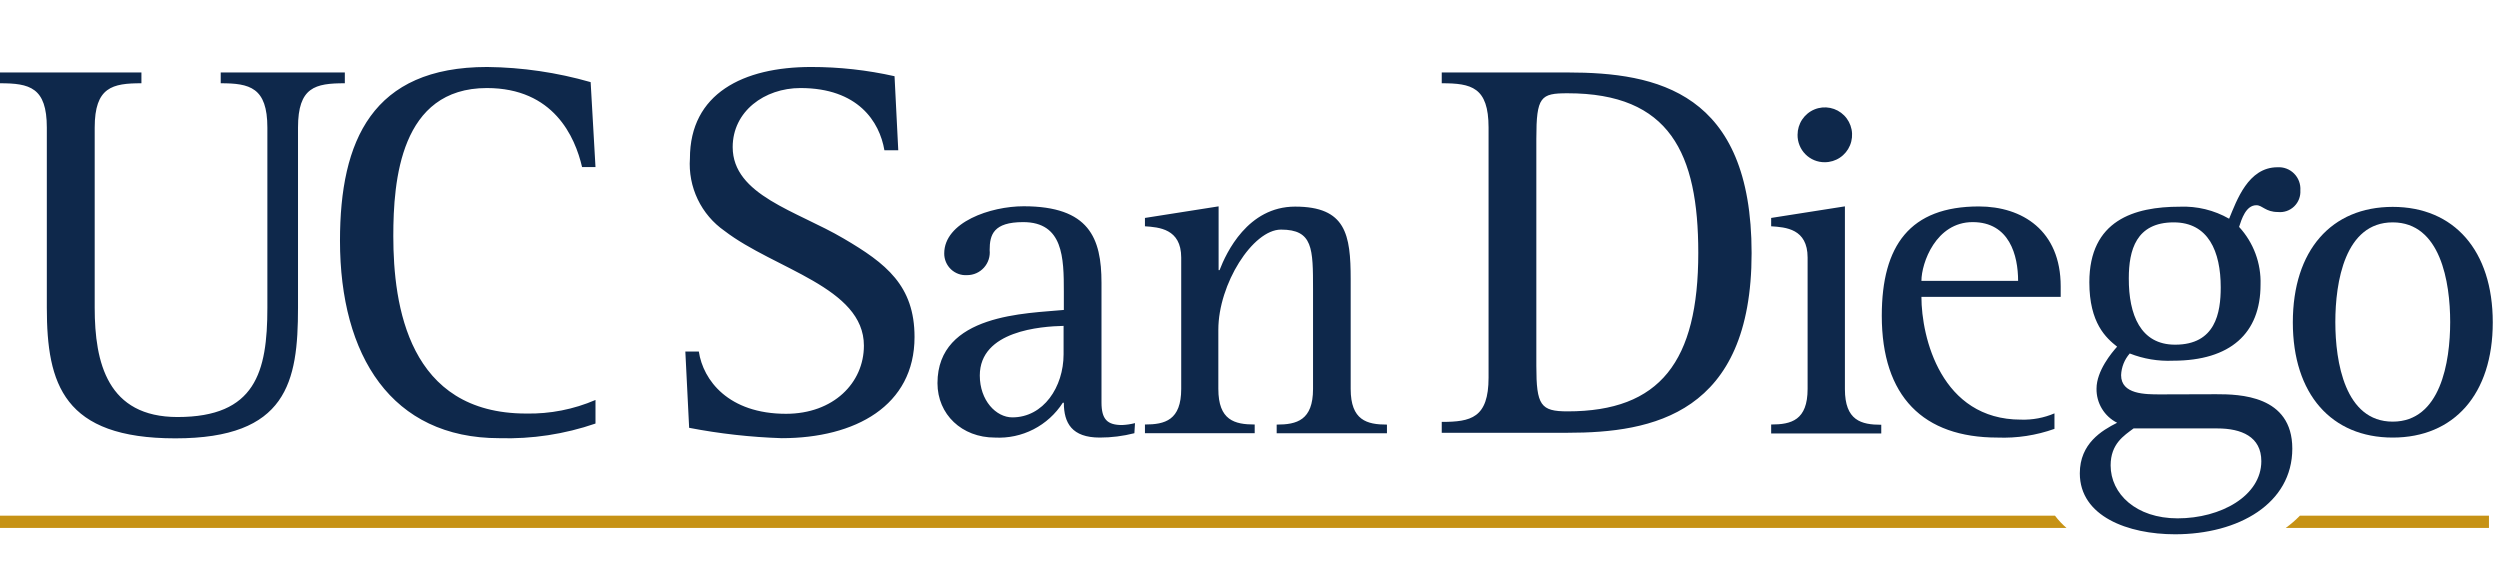 <svg width="310" height="72" viewBox="0 0 310 72" fill="none" xmlns="http://www.w3.org/2000/svg">
<g clip-path="url(#clip0_4_123)">
<path d="M36.953 38.164C36.953 47.35 35.622 54.355 21.745 54.355C7.867 54.355 5.806 47.641 5.806 38.164V15.819C5.806 10.832 3.671 10.325 0 10.325V8.986H17.537V10.325C13.942 10.325 11.742 10.789 11.742 15.819V38.164C11.742 45.007 13.341 51.711 22.013 51.711C31.672 51.711 33.154 46.141 33.154 38.164V15.819C33.154 10.832 30.953 10.325 27.369 10.325V8.986H42.759V10.325C39.089 10.325 36.953 10.789 36.953 15.819V38.164ZM73.841 52.52C70.004 53.841 65.961 54.456 61.907 54.334C48.566 54.334 42.158 44.133 42.158 29.841C42.158 17.427 46.162 8.306 60.404 8.306C64.747 8.353 69.064 8.985 73.24 10.184L73.841 20.72H72.178C71.308 16.963 68.647 10.918 60.372 10.918C49.639 10.918 48.77 22.393 48.77 29.269C48.77 37.904 50.648 51.279 65.255 51.279C68.204 51.337 71.131 50.763 73.841 49.595V52.52ZM109.667 18.636C109.066 15.085 106.394 10.918 99.257 10.918C94.792 10.918 90.853 13.811 90.853 18.237C90.853 24.206 98.795 26.149 104.601 29.571C109.871 32.658 113.402 35.411 113.402 41.791C113.402 50.307 106.061 54.334 96.927 54.334C93.076 54.208 89.239 53.779 85.454 53.049L84.982 43.593H86.656C87.182 47.145 90.327 51.311 97.464 51.311C103.335 51.311 107.124 47.49 107.124 42.859C107.124 35.616 96.047 33.392 89.844 28.632C88.414 27.637 87.266 26.285 86.513 24.708C85.76 23.132 85.428 21.385 85.551 19.64C85.551 11.598 92.162 8.306 100.577 8.306C104.057 8.303 107.527 8.687 110.923 9.45L111.385 18.636H109.667ZM140.664 53.718C139.26 54.077 137.818 54.259 136.37 54.258C132.925 54.258 131.916 52.466 131.916 49.94H131.788C130.885 51.342 129.631 52.479 128.152 53.237C126.672 53.996 125.02 54.348 123.362 54.258C119.273 54.258 116.247 51.387 116.247 47.512C116.247 38.876 127.409 38.876 131.916 38.433V36.177C131.916 31.989 131.852 27.542 126.872 27.542C123.191 27.542 122.718 29.096 122.718 31.007C122.759 31.4 122.717 31.797 122.595 32.172C122.473 32.547 122.275 32.893 122.011 33.186C121.748 33.479 121.427 33.714 121.068 33.874C120.709 34.034 120.321 34.116 119.928 34.116C119.562 34.141 119.196 34.09 118.851 33.966C118.506 33.842 118.19 33.648 117.923 33.396C117.656 33.144 117.443 32.839 117.299 32.5C117.155 32.161 117.081 31.796 117.084 31.428C117.084 27.542 122.836 25.577 126.926 25.577C135.061 25.577 136.585 29.517 136.585 35.066V49.897C136.585 51.991 137.293 52.704 139.139 52.704C139.679 52.682 140.216 52.602 140.739 52.466L140.664 53.718ZM131.884 40.409C129.094 40.474 121.495 41.002 121.495 46.562C121.495 49.66 123.513 51.754 125.53 51.754C129.394 51.754 131.884 47.986 131.884 43.928V40.409ZM141.973 52.639C144.452 52.639 146.47 52.11 146.47 48.224V31.935C146.47 28.351 143.679 28.179 141.973 28.06V27.024L151.107 25.588V33.5H151.225C152.051 31.341 154.723 25.62 160.594 25.62C166.894 25.62 167.485 29.075 167.485 34.634V48.235C167.485 52.121 169.502 52.65 171.982 52.65V53.729H158.308V52.65C160.798 52.65 162.816 52.121 162.816 48.235V35.929C162.816 30.802 162.816 28.47 158.845 28.47C155.346 28.47 151.074 35.217 151.074 40.884V48.224C151.074 52.11 153.081 52.639 155.582 52.639V53.718H141.973V52.639ZM178.776 52.315C182.382 52.315 184.582 51.84 184.582 46.821V15.819C184.582 10.789 182.435 10.325 178.776 10.325V8.986H194.392C205.457 8.986 217.199 11.393 217.199 31.385C217.199 51.376 204.867 53.664 194.392 53.664H178.776V52.315ZM190.506 45.374C190.506 50.275 191.043 51.009 194.381 51.009C205.854 51.009 210.587 44.834 210.587 31.352C210.587 19.003 207.056 11.566 194.381 11.566C191.043 11.566 190.506 11.965 190.506 17.201V45.374ZM219.624 52.639C222.125 52.639 224.143 52.11 224.143 48.224V31.935C224.143 28.351 221.417 28.179 219.624 28.06V27.024L228.769 25.588V48.256C228.769 52.142 230.787 52.671 233.277 52.671V53.751H219.624V52.639ZM222.898 16.715C222.898 16.042 223.097 15.384 223.468 14.825C223.84 14.265 224.369 13.829 224.987 13.572C225.606 13.316 226.286 13.249 226.942 13.381C227.598 13.513 228.201 13.838 228.673 14.314C229.146 14.791 229.467 15.398 229.596 16.058C229.725 16.718 229.657 17.402 229.399 18.024C229.142 18.645 228.707 19.175 228.149 19.547C227.592 19.92 226.937 20.117 226.268 20.115C225.823 20.119 225.382 20.035 224.971 19.865C224.559 19.695 224.186 19.445 223.872 19.128C223.558 18.812 223.31 18.435 223.143 18.02C222.975 17.606 222.892 17.162 222.898 16.715ZM254.753 53.179C252.488 53.986 250.091 54.352 247.691 54.258C238.493 54.258 233.341 49.185 233.341 39.146C233.341 30.435 236.84 25.599 245.383 25.599C250.749 25.599 255.526 28.578 255.526 35.508V36.814H238.257C238.257 41.834 240.693 52.034 250.599 52.034C252.023 52.082 253.441 51.817 254.753 51.257V53.179ZM250.245 34.828C250.245 31.665 249.172 27.542 244.61 27.542C240.049 27.542 238.257 32.615 238.257 34.828H250.245ZM274.812 48.883C277.656 48.883 284.246 49.001 284.246 55.629C284.246 62.429 277.603 66.251 269.703 66.251C263.886 66.251 257.897 64.038 257.897 58.695C257.897 54.992 260.624 53.384 262.523 52.423C261.744 52.032 261.09 51.427 260.638 50.678C260.186 49.93 259.954 49.068 259.969 48.192C259.969 45.979 261.869 43.712 262.523 42.989C261.16 41.909 259.078 40.074 259.078 35.001C259.078 27.304 264.659 25.631 270.294 25.631C272.431 25.543 274.551 26.059 276.411 27.121C277.356 24.854 278.773 20.741 282.4 20.741C282.78 20.716 283.161 20.772 283.518 20.907C283.875 21.042 284.198 21.252 284.468 21.523C284.737 21.794 284.946 22.119 285.08 22.478C285.214 22.836 285.27 23.22 285.245 23.602C285.268 23.97 285.212 24.34 285.079 24.684C284.946 25.028 284.74 25.34 284.476 25.595C284.211 25.851 283.894 26.046 283.547 26.166C283.199 26.286 282.83 26.328 282.465 26.29C280.919 26.29 280.554 25.448 279.792 25.448C278.483 25.448 277.957 27.186 277.646 28.136C279.438 30.078 280.395 32.654 280.307 35.303C280.307 41.326 276.572 44.727 269.457 44.727C267.625 44.809 265.797 44.504 264.09 43.831C263.435 44.576 263.056 45.525 263.017 46.519C263.017 48.904 265.99 48.904 267.89 48.904L274.812 48.883ZM264.563 53.125C263.382 54.01 261.718 55.025 261.718 57.712C261.718 61.231 264.863 64.275 270.025 64.275C275.392 64.275 280.404 61.48 280.404 57.183C280.404 54.139 277.925 53.125 274.952 53.125H264.563ZM269.725 42.74C274.716 42.74 275.37 38.8 275.37 35.638C275.37 31.158 273.825 27.574 269.543 27.574C264.863 27.574 263.972 31.039 263.972 34.504C263.951 39.038 265.432 42.74 269.703 42.74H269.725Z" fill="#0E284B"/>
<path d="M284.311 39.977C284.311 31.018 289.108 25.653 296.696 25.653C304.284 25.653 309.103 31.05 309.103 39.977C309.103 48.904 304.274 54.258 296.696 54.258C289.119 54.258 284.311 48.882 284.311 39.977ZM296.696 52.283C302.632 52.283 303.823 44.889 303.823 39.934C303.823 34.979 302.632 27.574 296.696 27.574C290.761 27.574 289.581 34.979 289.581 39.934C289.581 44.889 290.772 52.283 296.696 52.283Z" fill="#0E284B"/>
<path d="M254.817 63.941H0V65.463H256.245C255.715 65.01 255.236 64.499 254.817 63.941ZM308.631 63.941H285.191C284.649 64.499 284.06 65.008 283.431 65.463H308.631V63.941Z" fill="#C69215"/>
</g>
<defs>
<clipPath id="clip0_4_123">
<rect width="309.103" height="72" fill="white"/>
</clipPath>
</defs>
</svg>
